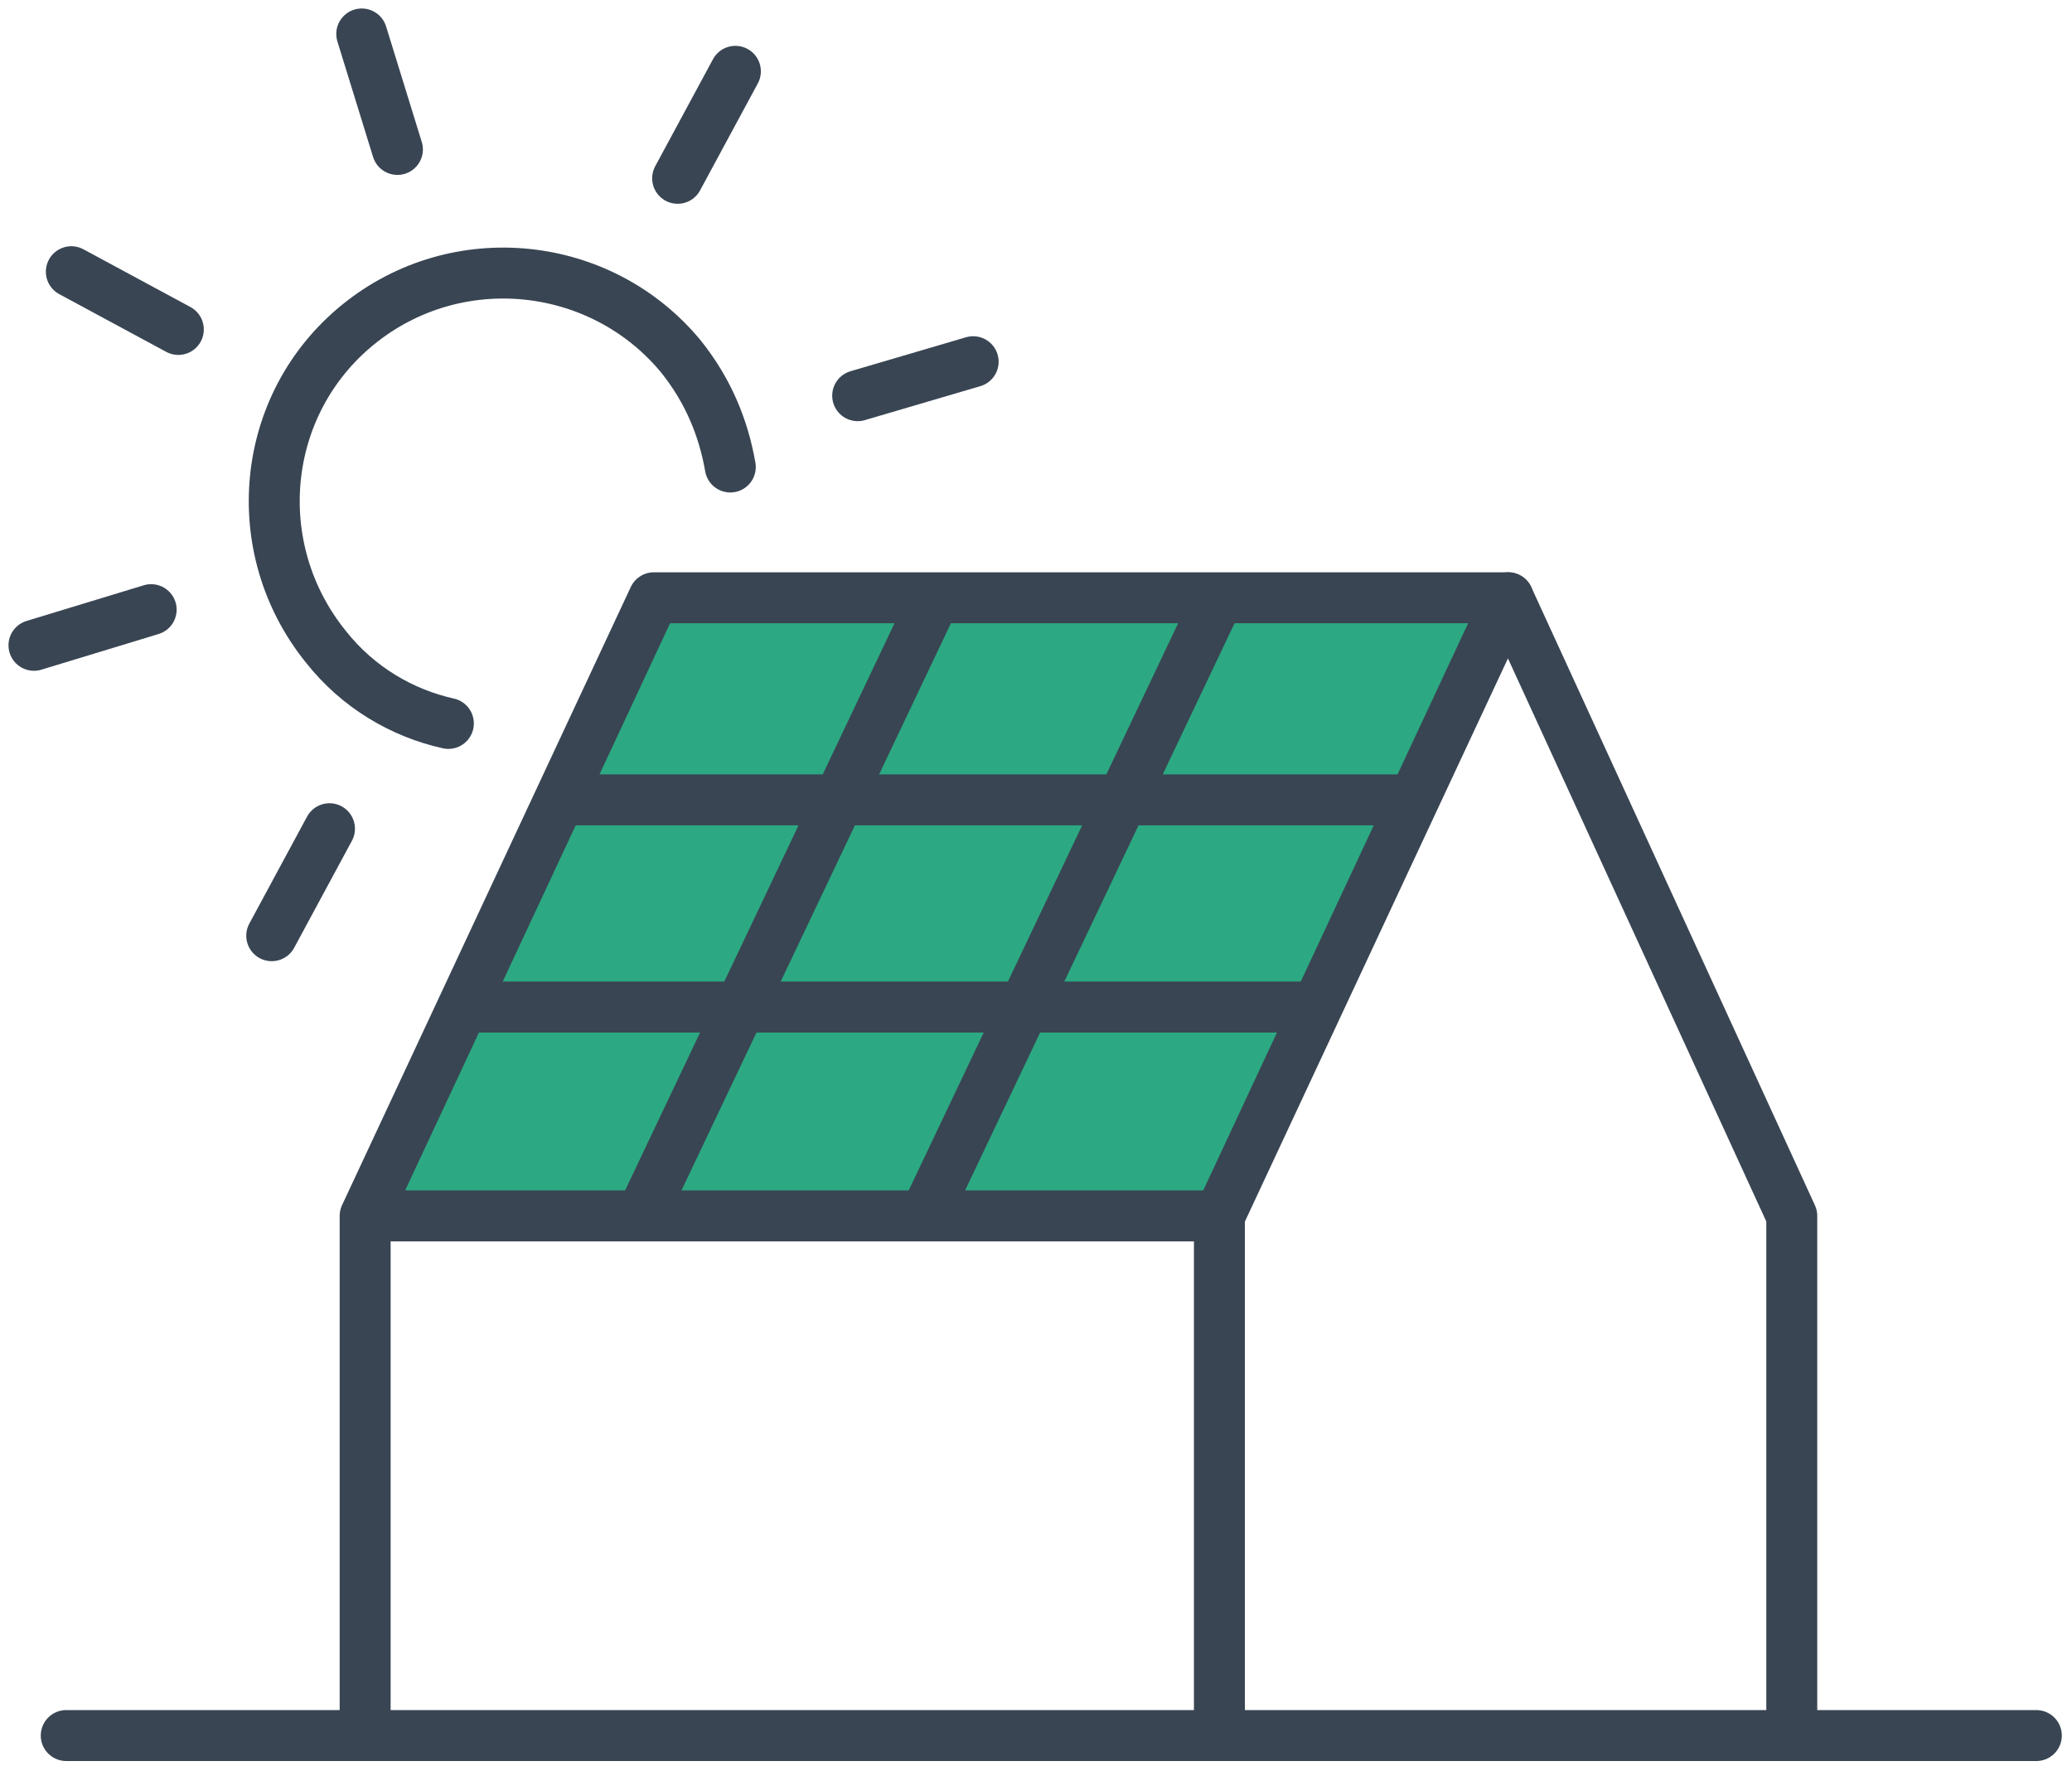 <?xml version="1.0" encoding="UTF-8"?>
<svg width="122px" height="104px" viewBox="0 0 122 104" version="1.1" xmlns="http://www.w3.org/2000/svg" xmlns:xlink="http://www.w3.org/1999/xlink">
    <title>zonnepanelen</title>
    <g id="Styleguide" stroke="none" stroke-width="1" fill="none" fill-rule="evenodd">
        <g id="Styles" transform="translate(-131, -3121)">
            <g id="zonnepanelen" transform="translate(133, 3123)">
                <polygon id="Path" fill="#2CA982" fill-rule="nonzero" points="86.8 33.2 69.8 69.6 19.6 69.6 36.5 33.2"></polygon>
                <line x1="1.9" y1="100.2" x2="117.9" y2="100.2" id="Path" stroke="#394553" stroke-width="3" stroke-linecap="round" stroke-linejoin="round"></line>
                <g id="Group" stroke="#394553" stroke-linecap="round" stroke-linejoin="round" stroke-width="3">
                    <g transform="translate(0, 19.3)" id="Path">
                        <line x1="3.55271368e-15" y1="16.7" x2="6.9" y2="14.6"></line>
                        <line x1="48.5" y1="2" x2="55.3" y2="0"></line>
                    </g>
                    <path d="M41,25.5 C40.6,23.2 39.7,21 38.1,19 C33.4,13.3 24.9,12.4 19.1,17.1 C13.3,21.8 12.5,30.3 17.2,36.1 C19.1,38.5 21.7,40 24.4,40.6" id="Path"></path>
                    <polyline id="Path" points="69.8 100 69.8 69.6 86.8 33.2 103.5 69.6 103.5 100"></polyline>
                    <polyline id="Path" points="86.8 33.2 36.5 33.2 19.5 69.6 19.5 100"></polyline>
                    <line x1="19.6" y1="69.6" x2="69.8" y2="69.6" id="Path"></line>
                    <line x1="25.8" y1="57.3" x2="74.9" y2="57.3" id="Path"></line>
                    <line x1="31.4" y1="45.1" x2="80.6" y2="45.1" id="Path"></line>
                    <line x1="52.5" y1="69.5" x2="69.6" y2="33.5" id="Path"></line>
                    <line x1="35.8" y1="69.5" x2="52.9" y2="33.5" id="Path"></line>
                    <g transform="translate(14, 2.2)" id="Path">
                        <line x1="7.10542736e-15" y1="50.9" x2="3.4" y2="44.6"></line>
                        <line x1="23.9" y1="6.3" x2="27.3" y2="3.55271368e-15"></line>
                    </g>
                    <line x1="21.4" y1="6.8" x2="19.3" y2="-5.32907052e-15" id="Path"></line>
                    <line x1="8.5" y1="17.4" x2="2.2" y2="14" id="Path"></line>
                </g>
            </g>
        </g>
    </g>
</svg>